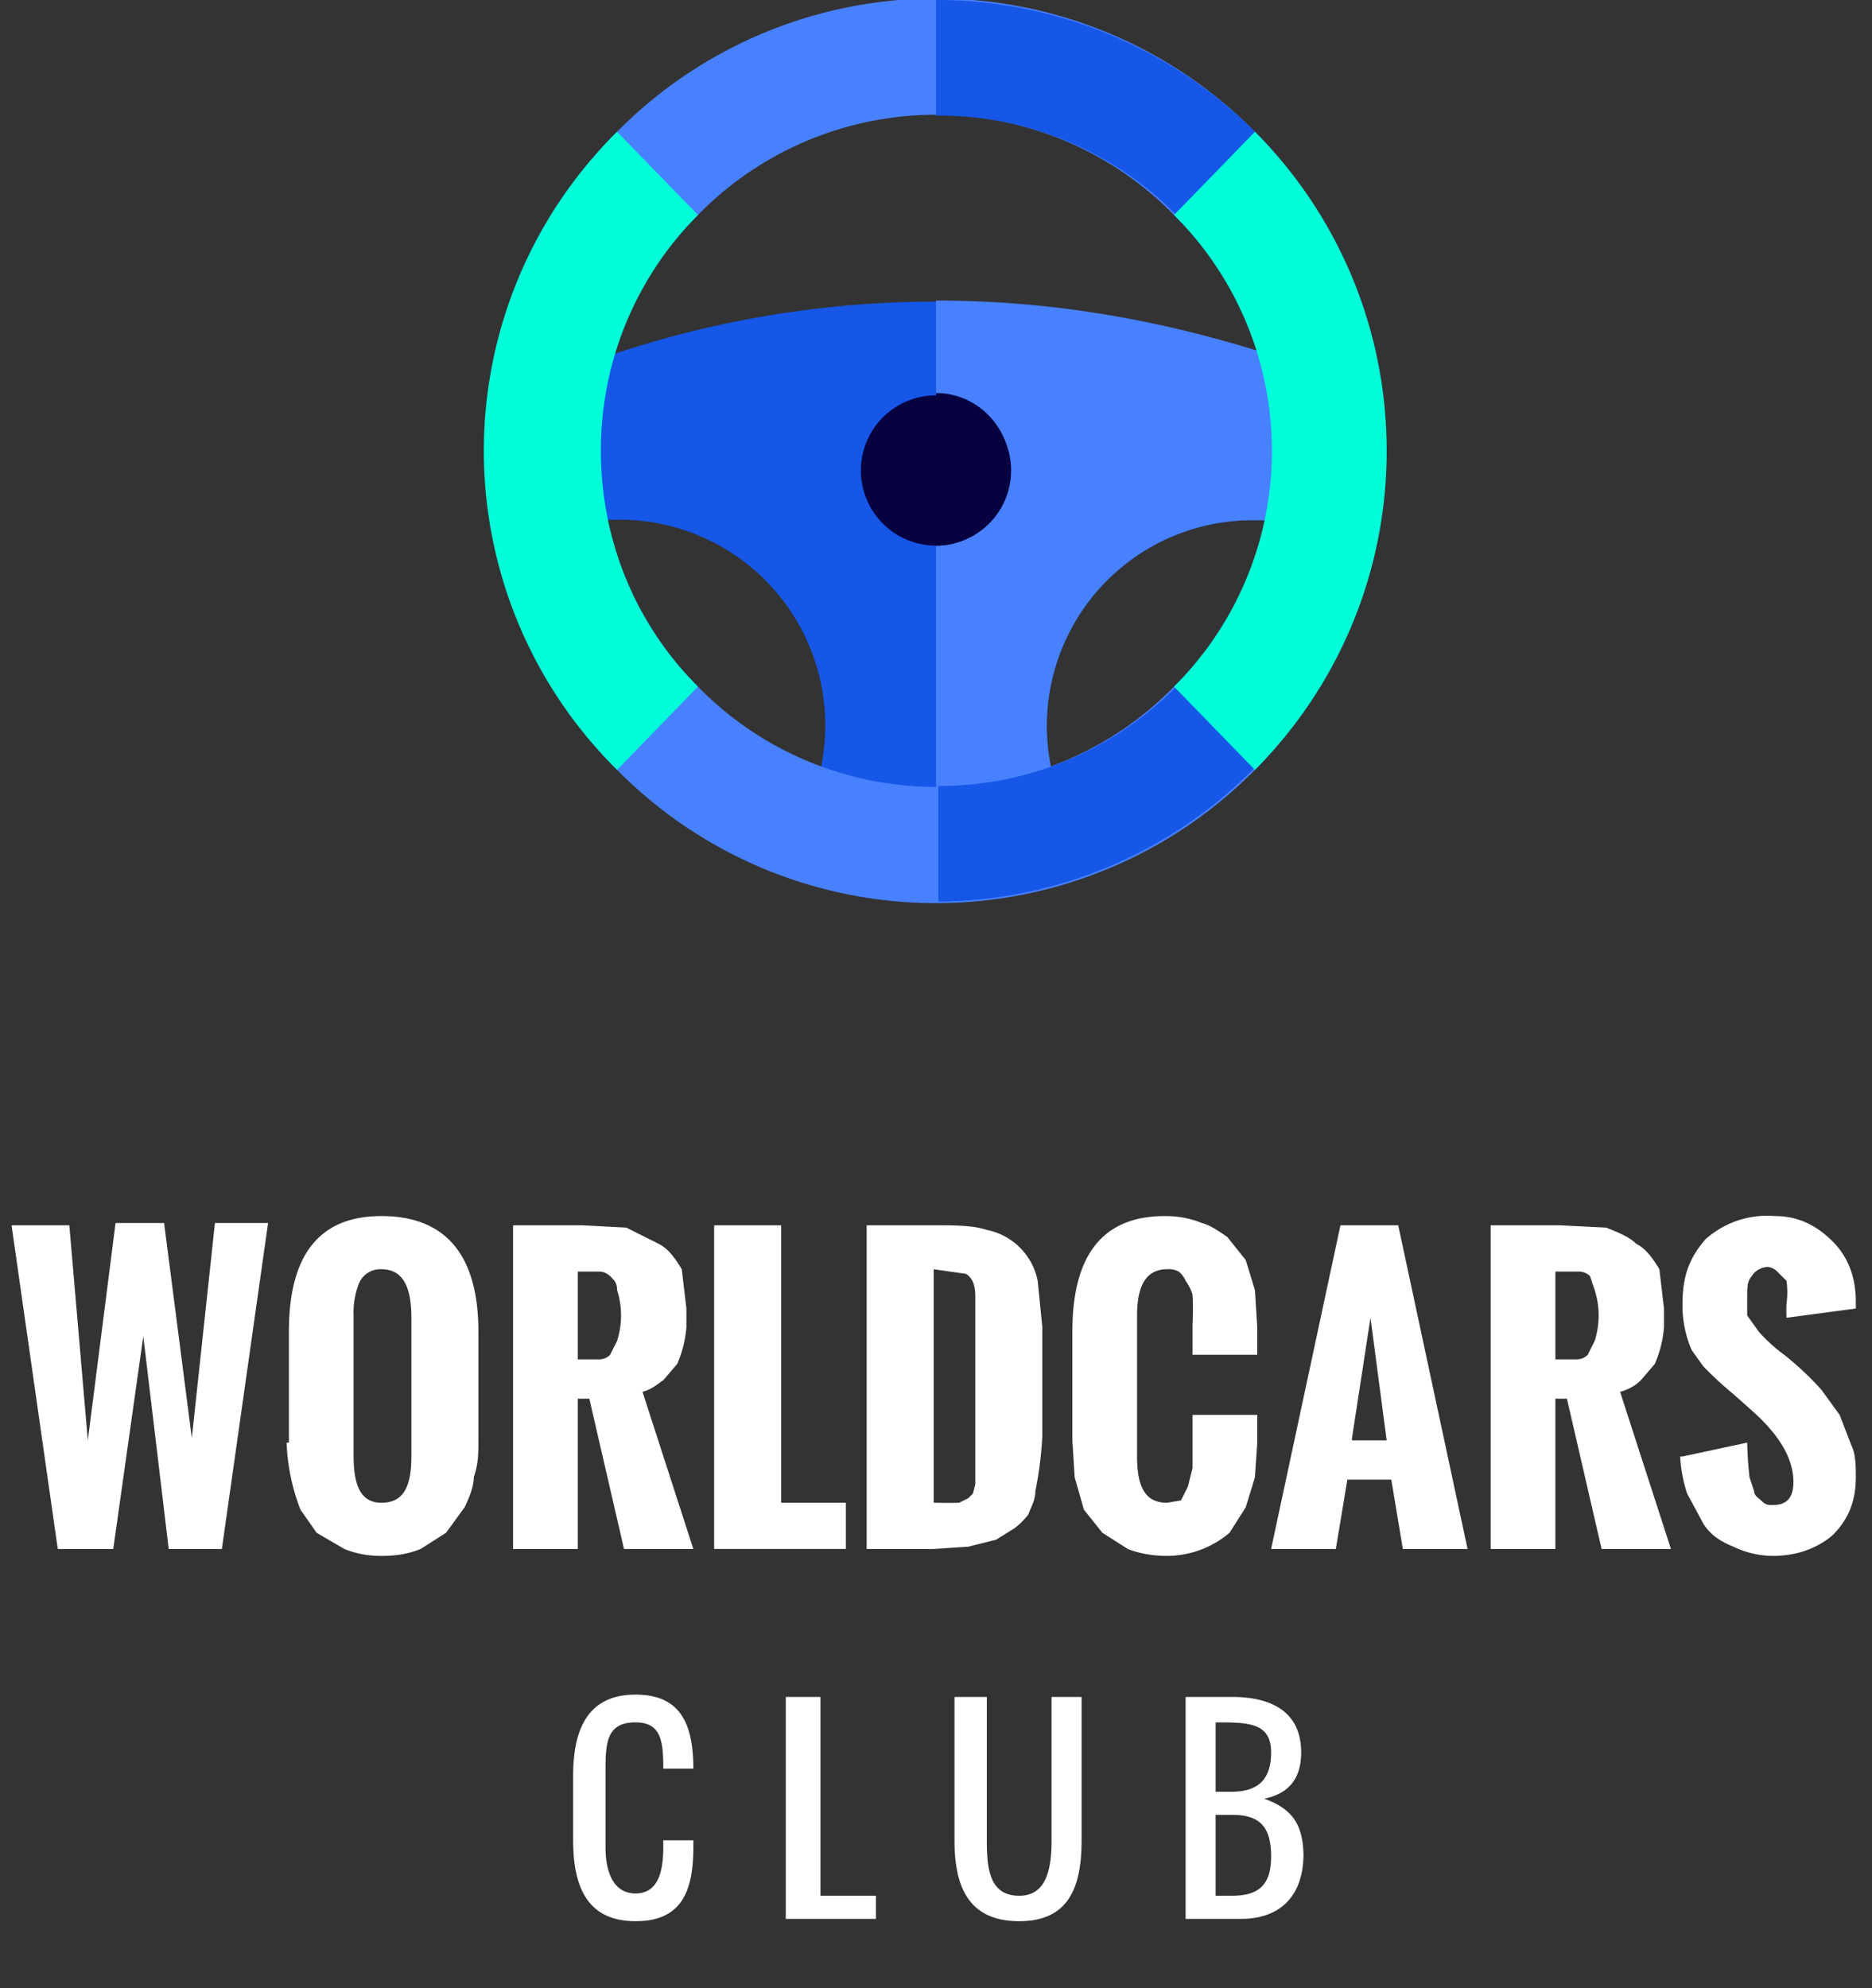 <svg width="81" height="86" fill="none" xmlns="http://www.w3.org/2000/svg"><rect width="100%" height="100%" fill="#333333" stroke="none"/><path d="M2.5 67l-2-14H3l.8 9.3L5 52.9h2.1l1.2 9.3 1-9.3h2.3L9.6 67H7.3l-1.1-9.2L4.9 67H2.5zm10-4.6v-4.8c0-3.3 1.3-5 4-5 2.8 0 4.2 1.7 4.2 5v4.7c0 .6 0 1-.2 1.6 0 .4-.2.9-.4 1.3l-.8 1.1-1.1.7c-.5.2-1 .3-1.7.3-.6 0-1.1-.1-1.6-.3l-1.2-.7-.7-1a9 9 0 01-.6-2.9zm5.3.6v-6c0-1.4-.4-2.1-1.3-2.1a1 1 0 00-1 .7 3.4 3.4 0 00-.2 1.3V63c0 1.4.4 2 1.2 2 .9 0 1.3-.6 1.3-2zm7.2-4.2h.8c.2 0 .4 0 .6-.2l.3-.6a3.6 3.6 0 000-2.2c0-.3-.1-.4-.3-.6a.7.7 0 00-.5-.2H25v3.8zM22.2 67V53h3l1.9.1 1.4.7c.4.2.7.6 1 1.1l.2 1.7v.8a4.9 4.9 0 01-.4 1.6l-.6.7c-.3.2-.5.4-.9.5L30 67h-3l-1.5-6.5H25V67h-2.8zm8.7 0V53h2.9v12h2.8v2h-5.7zm6.6 0V53h3c.8 0 1.6 0 2.2.2a2.8 2.8 0 012.2 2.2l.2 2v4.7a16 16 0 01-.3 2.4c0 .4-.2.7-.3 1a3 3 0 01-.6.6l-.8.5-1.2.3-1.5.1h-3zm3-2a20.4 20.4 0 001 0l.4-.2.2-.2.1-.4v-8.1c0-.5-.1-.8-.4-1l-1.4-.2V65zm5.9-2.7v-4.7c0-3.3 1.3-5 4-5 .6 0 1.1.1 1.6.3.4.1.8.4 1.1.6l.8 1 .4 1.3.1 1.6v1.2h-2.8v-1.3a11.8 11.8 0 000-1.3 2 2 0 00-.3-.6 1 1 0 00-.3-.4.9.9 0 00-.5-.1c-.9 0-1.3.7-1.3 2V63c0 1.4.4 2 1.3 2l.6-.1.3-.6.2-.8v-2.3h2.8v1.2l-.1 1.5-.4 1.3-.7 1.1a4.2 4.2 0 01-2.7 1c-.6 0-1.2-.1-1.7-.3l-1.1-.7-.8-1-.4-1.4-.1-1.6zm12.1 0H60l-.7-5.3-.8 5.2zM55 67l3-14h2.5l3 14h-2.8l-.5-3h-1.9l-.5 3H55zm12.3-8.2h.8c.2 0 .4 0 .6-.2l.3-.6a3.6 3.6 0 000-2.2l-.2-.6a.7.7 0 00-.5-.2h-1v3.8zM64.5 67V53h3l2 .1c.5.2 1 .4 1.3.7.4.2.7.6 1 1.1l.2 1.7v.8a4.9 4.9 0 01-.4 1.6l-.6.7c-.2.2-.5.4-.9.5l2.2 6.8h-3l-1.5-6.5h-.5V67h-2.8zm8.3-4l2.8-.6a16.2 16.2 0 00.1 1.5l.2.6c0 .2.2.3.3.4.2.2.3.2.5.2.6 0 .9-.3.9-1 0-1-.6-2-1.7-3l-.9-.8a15.9 15.9 0 01-1.3-1.2l-.5-.7a4.8 4.8 0 01-.4-2c0-1.2.3-2 1-2.8a4 4 0 013-1c1 0 1.8.4 2.5 1.1.7.7 1 1.6 1 2.6v.3l-3 .4a6.8 6.8 0 010-.6 3.6 3.6 0 000-1l-.4-.4a.7.7 0 00-.4-.2c-.3 0-.6.2-.7.4-.2.2-.2.5-.2.9v.8l.5.7a6.9 6.9 0 001.1 1 13.5 13.5 0 011.6 1.5l.8 1.1.5 1.3c.2.4.2.9.2 1.4 0 1-.3 1.8-1 2.5-.7.6-1.6.9-2.6.9a4 4 0 01-1.7-.4c-.5-.2-1-.5-1.3-1l-.7-1.3a6 6 0 01-.3-1.6zM30 80v-.4h-1.3v.3c0 1-.2 2-1.2 2s-1.3-1-1.3-2v-3.4c0-1.2.1-2 1.3-2 1.1 0 1.2.8 1.2 2H30c0-2-.6-3.2-2.5-3.2-2 0-2.7 1.4-2.7 3.5v2.8c0 2 .6 3.5 2.7 3.5 2 0 2.5-1.3 2.5-3.2zm4.1 3h3.8v-1h-2.4v-8.6H34V83zm12.7-3.4v-6.2h-1.3v6.2c0 1.2-.2 2.4-1.4 2.4-1.3 0-1.4-1.2-1.4-2.4v-6.2h-1.4v6.2c0 2 .6 3.5 2.8 3.5 2.1 0 2.7-1.4 2.7-3.5zm9.6.7c0-1.5-.6-2.1-1.7-2.5 1-.2 1.6-.8 1.6-2 0-1.7-1.2-2.4-3-2.4h-2V83h2.4c1.7 0 2.7-1 2.7-2.8zm-1.4 0c0 1.2-.5 1.7-1.7 1.7h-.7v-3.5h.7c1.2 0 1.7.5 1.7 1.8zm-1.7-2.8h-.7v-3c1.4 0 2.4 0 2.4 1.3 0 1.1-.5 1.7-1.7 1.7z" fill="#fff"/><path d="M56.1 18.8l-1.3 3.7h-.6a8.9 8.9 0 00-8.7 10.8l-5 1.6-5-1.6a8.9 8.9 0 00-9.3-10.8l-1.3-3.7 1.7-3.5a44 44 0 0127.8 0l1.7 3.5z" fill="#1657E7"/><path d="M56.1 18.8l-1.3 3.7h-.6a8.9 8.9 0 00-8.7 10.8l-5 1.6V13c4.9 0 9.5.8 14 2.2l1.6 3.5z" fill="#4881FF"/><path d="M54.3 5.7a19.4 19.4 0 00-27.6 0c-3.5 3.5-5 8.4-5 13.8s1.5 10.3 5 13.8a19.4 19.4 0 0027.6 0c3.5-3.5 5-8.4 5-13.8s-1.5-10.3-5-13.8zm-3.5 24a14.4 14.4 0 01-20.6 0c-2.6-2.6-5-6.2-5-10.2 0-4 2.4-7.6 5-10.2a14.4 14.4 0 0120.6 0c2.6 2.6 5 6.2 5 10.2 0 4-2.4 7.6-5 10.2z" fill="#4881FF"/><path d="M59.2 19.5c0 5.4-1.4 10.3-5 13.8A19.4 19.4 0 0140.6 39v-5c4 0 7.6-1.6 10.3-4.3 2.6-2.6 5-6.2 5-10.2 0-4-2.4-7.6-5-10.2A14.4 14.4 0 0040.5 5V0c5.4 0 10.3 2.2 13.8 5.7s5 8.4 5 13.8z" fill="#1657E7"/><path d="M60 19.5c0 5.4-2.2 10.3-5.7 13.8l-3.5-3.6a14.4 14.4 0 000-20.4l3.5-3.6c3.5 3.5 5.7 8.4 5.7 13.8zM26 19.5c0 4 1.6 7.6 4.2 10.2l-3.5 3.6a19.4 19.4 0 010-27.6l3.5 3.6A14.4 14.4 0 0026 19.5z" fill="#00FFD9"/><path d="M40.5 23.6a3.2 3.2 0 100-6.5 3.2 3.2 0 000 6.5z" fill="#060041"/><path d="M43.7 20.3c0 1.8-1.4 3.3-3.2 3.3V17c1.8 0 3.2 1.5 3.2 3.2z" fill="#060041"/></svg>